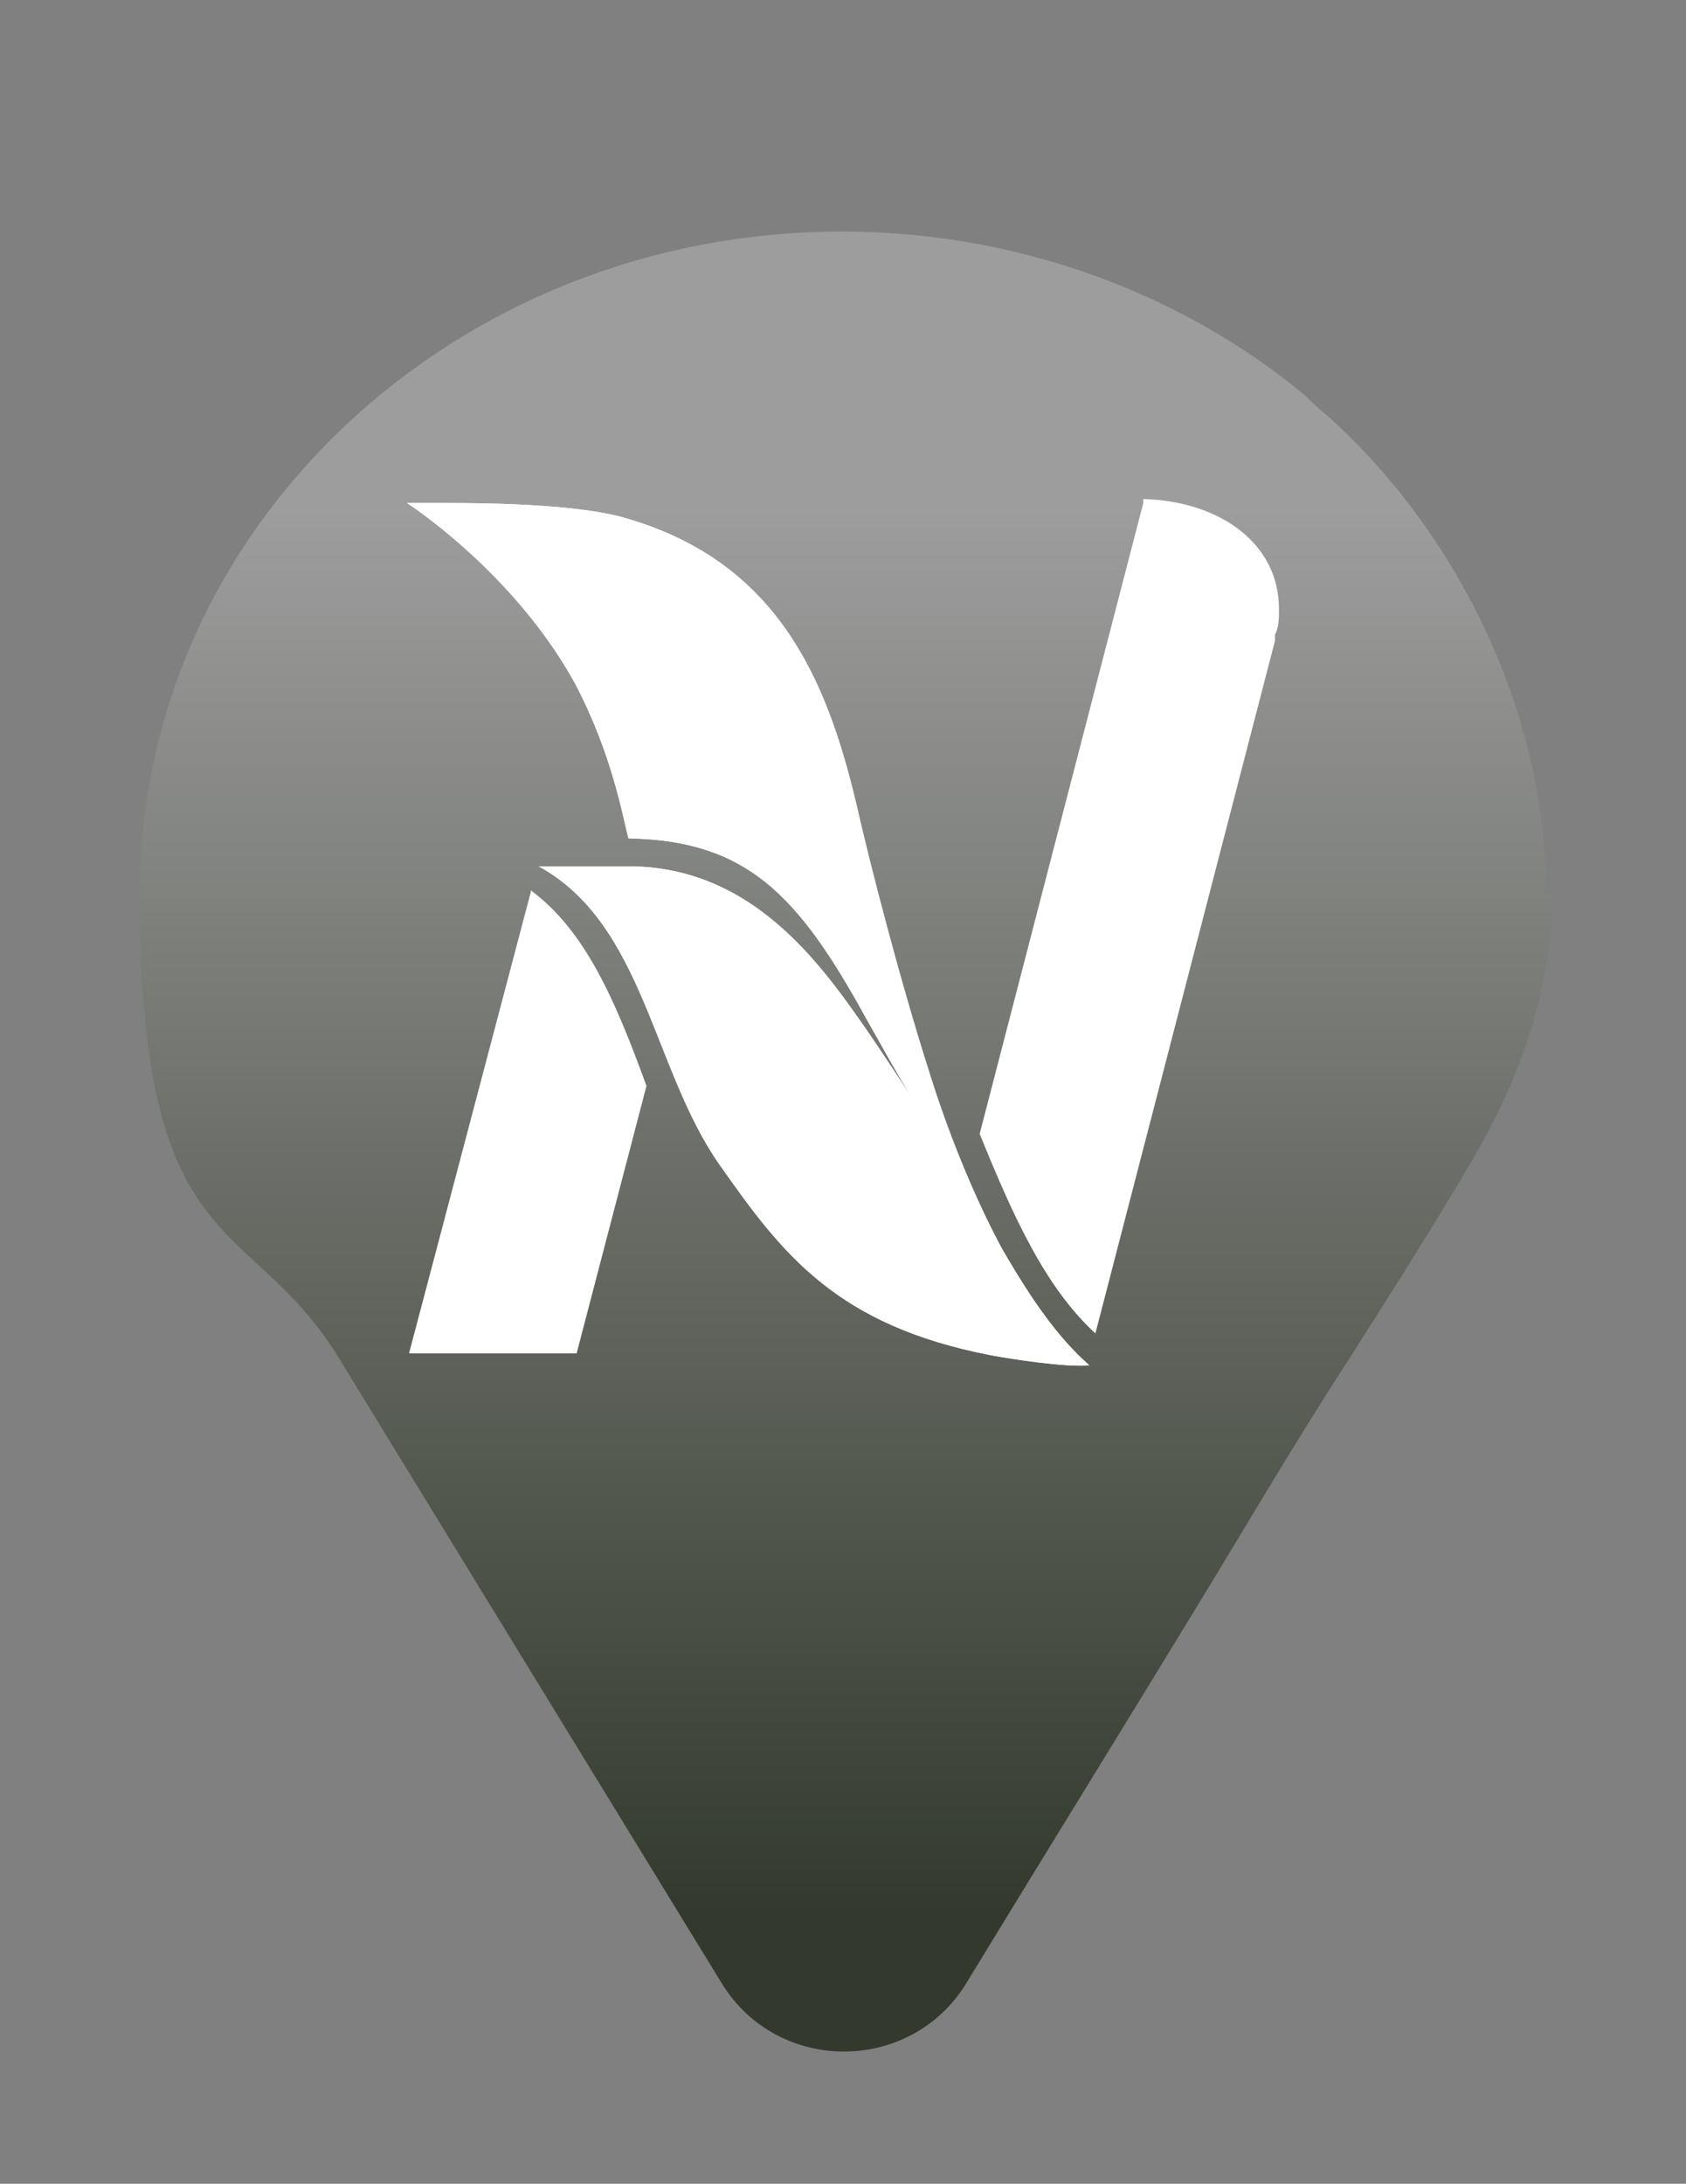 <?xml version="1.0" encoding="UTF-8"?>
<svg xmlns="http://www.w3.org/2000/svg" version="1.1" xmlns:xlink="http://www.w3.org/1999/xlink" viewBox="0 0 84.5 109.4">
  <rect x="0" y="0" width="84.5" height="109.4" fill="#808080" stroke="none"/>
  <defs>
    <style>
      .cls-1 {
        fill: #fff;
      }

      .cls-2 {
        fill: none;
      }

      .cls-3 {
        fill: url(#Degradado_sin_nombre_47);
      }

      .cls-4 {
        clip-path: url(#clippath);
      }
    </style>
    <linearGradient id="Degradado_sin_nombre_47" data-name="Degradado sin nombre 47" x1="42.3" y1="16.1" x2="42.3" y2="86.6" gradientTransform="translate(0 112) scale(1 -1)" gradientUnits="userSpaceOnUse">
      <stop offset="0" stop-color="#333a2d"/>
      <stop offset="1" stop-color="#9d9d9d"/>
    </linearGradient>
    <clipPath id="clippath">
      <path class="cls-2" d="M20.4,25.2s5.3,3.4,8.4,9c1.9,3.6,2.4,6.7,2.7,7.8,5.9.1,8.5,2.8,11.9,9,.8,1.4,1.5,2.7,2.3,4h0s0,0,0,0c-1.1-1.7-2.3-3.5-3.4-5-2.5-3.4-5.7-6.5-10.6-6.6-1.1,0-1.5,0-1.9,0-.5,0-1,0-2.8,0,5.3,2.9,5.7,10.2,9.1,15,3.1,4.4,5.8,8,13.6,9.5,1.1.2,3.7.6,4.9.5-1.6-1.4-2.9-3.3-4.3-5.7-.4-.7-2.2-4.1-3.7-8.9-1.5-4.7-3-10.5-3.7-13.6-1.5-6.3-4-12-11.4-14.2-2.2-.7-6.5-.8-9-.8s-2.1,0-2.1,0h0Z"/>
    </clipPath>
  </defs>
  <!-- Generator: Adobe Illustrator 28.6.0, SVG Export Plug-In . SVG Version: 1.2.0 Build 709)  -->
  <g>
    <g id="Capa_2">
      <g id="Capa_1-2">
        <g>
          <path class="cls-3" d="M77.5,44.8c0-8.9-4.3-18-11-24-.4-.3-.8-.7-1.1-1-6.4-5.3-14.7-8.2-23.2-8.2C22.8,11.6,7,26.4,7,44.8s5.4,15.9,9.9,23.1l19.3,31.5c2.8,4.5,9.4,4.5,12.2,0h0c3.9-6.4,7.8-12.7,11.7-19.1,2.5-4.1,4.9-8.2,7.5-12.2,2.1-3.3,4.2-6.6,6.2-10,2.4-4.1,4-8.6,4-13.4Z"/>
          <g>
            <g>
              <path class="cls-1" d="M57.3,25.2l-8.2,31.6c1.7,4.2,3.3,7.7,5.8,10l9-34.7v-.3c.2-.4.2-.8.2-1.3,0-3.3-3-5.4-6.8-5.5"/>
              <path class="cls-1" d="M26.6,44.7l-6.1,23.1h8.4l3.5-13.4c-1.6-4.4-3.1-7.8-5.8-9.8"/>
            </g>
            <g>
              <path class="cls-1" d="M20.4,25.2s5.3,3.4,8.4,9c1.9,3.6,2.4,6.7,2.7,7.8,5.9.1,8.5,2.8,11.9,9,.8,1.4,1.5,2.7,2.3,4h0s0,0,0,0c-1.1-1.7-2.3-3.5-3.4-5-2.5-3.4-5.7-6.5-10.6-6.6-1.1,0-1.5,0-1.9,0-.5,0-1,0-2.8,0,5.3,2.9,5.7,10.2,9.1,15,3.1,4.4,5.8,8,13.6,9.5,1.1.2,3.7.6,4.9.5-1.6-1.4-2.9-3.3-4.3-5.7-.4-.7-2.2-4.1-3.7-8.9-1.5-4.7-3-10.5-3.7-13.6-1.5-6.3-4-12-11.4-14.2-2.2-.7-6.5-.8-9-.8s-2.1,0-2.1,0"/>
              <g class="cls-4">
                <rect class="cls-1" x="12.7" y="25.6" width="49.4" height="42.4" transform="translate(-16.1 73.7) rotate(-78)"/>
              </g>
            </g>
          </g>
        </g>
      </g>
    </g>
  </g>
</svg>